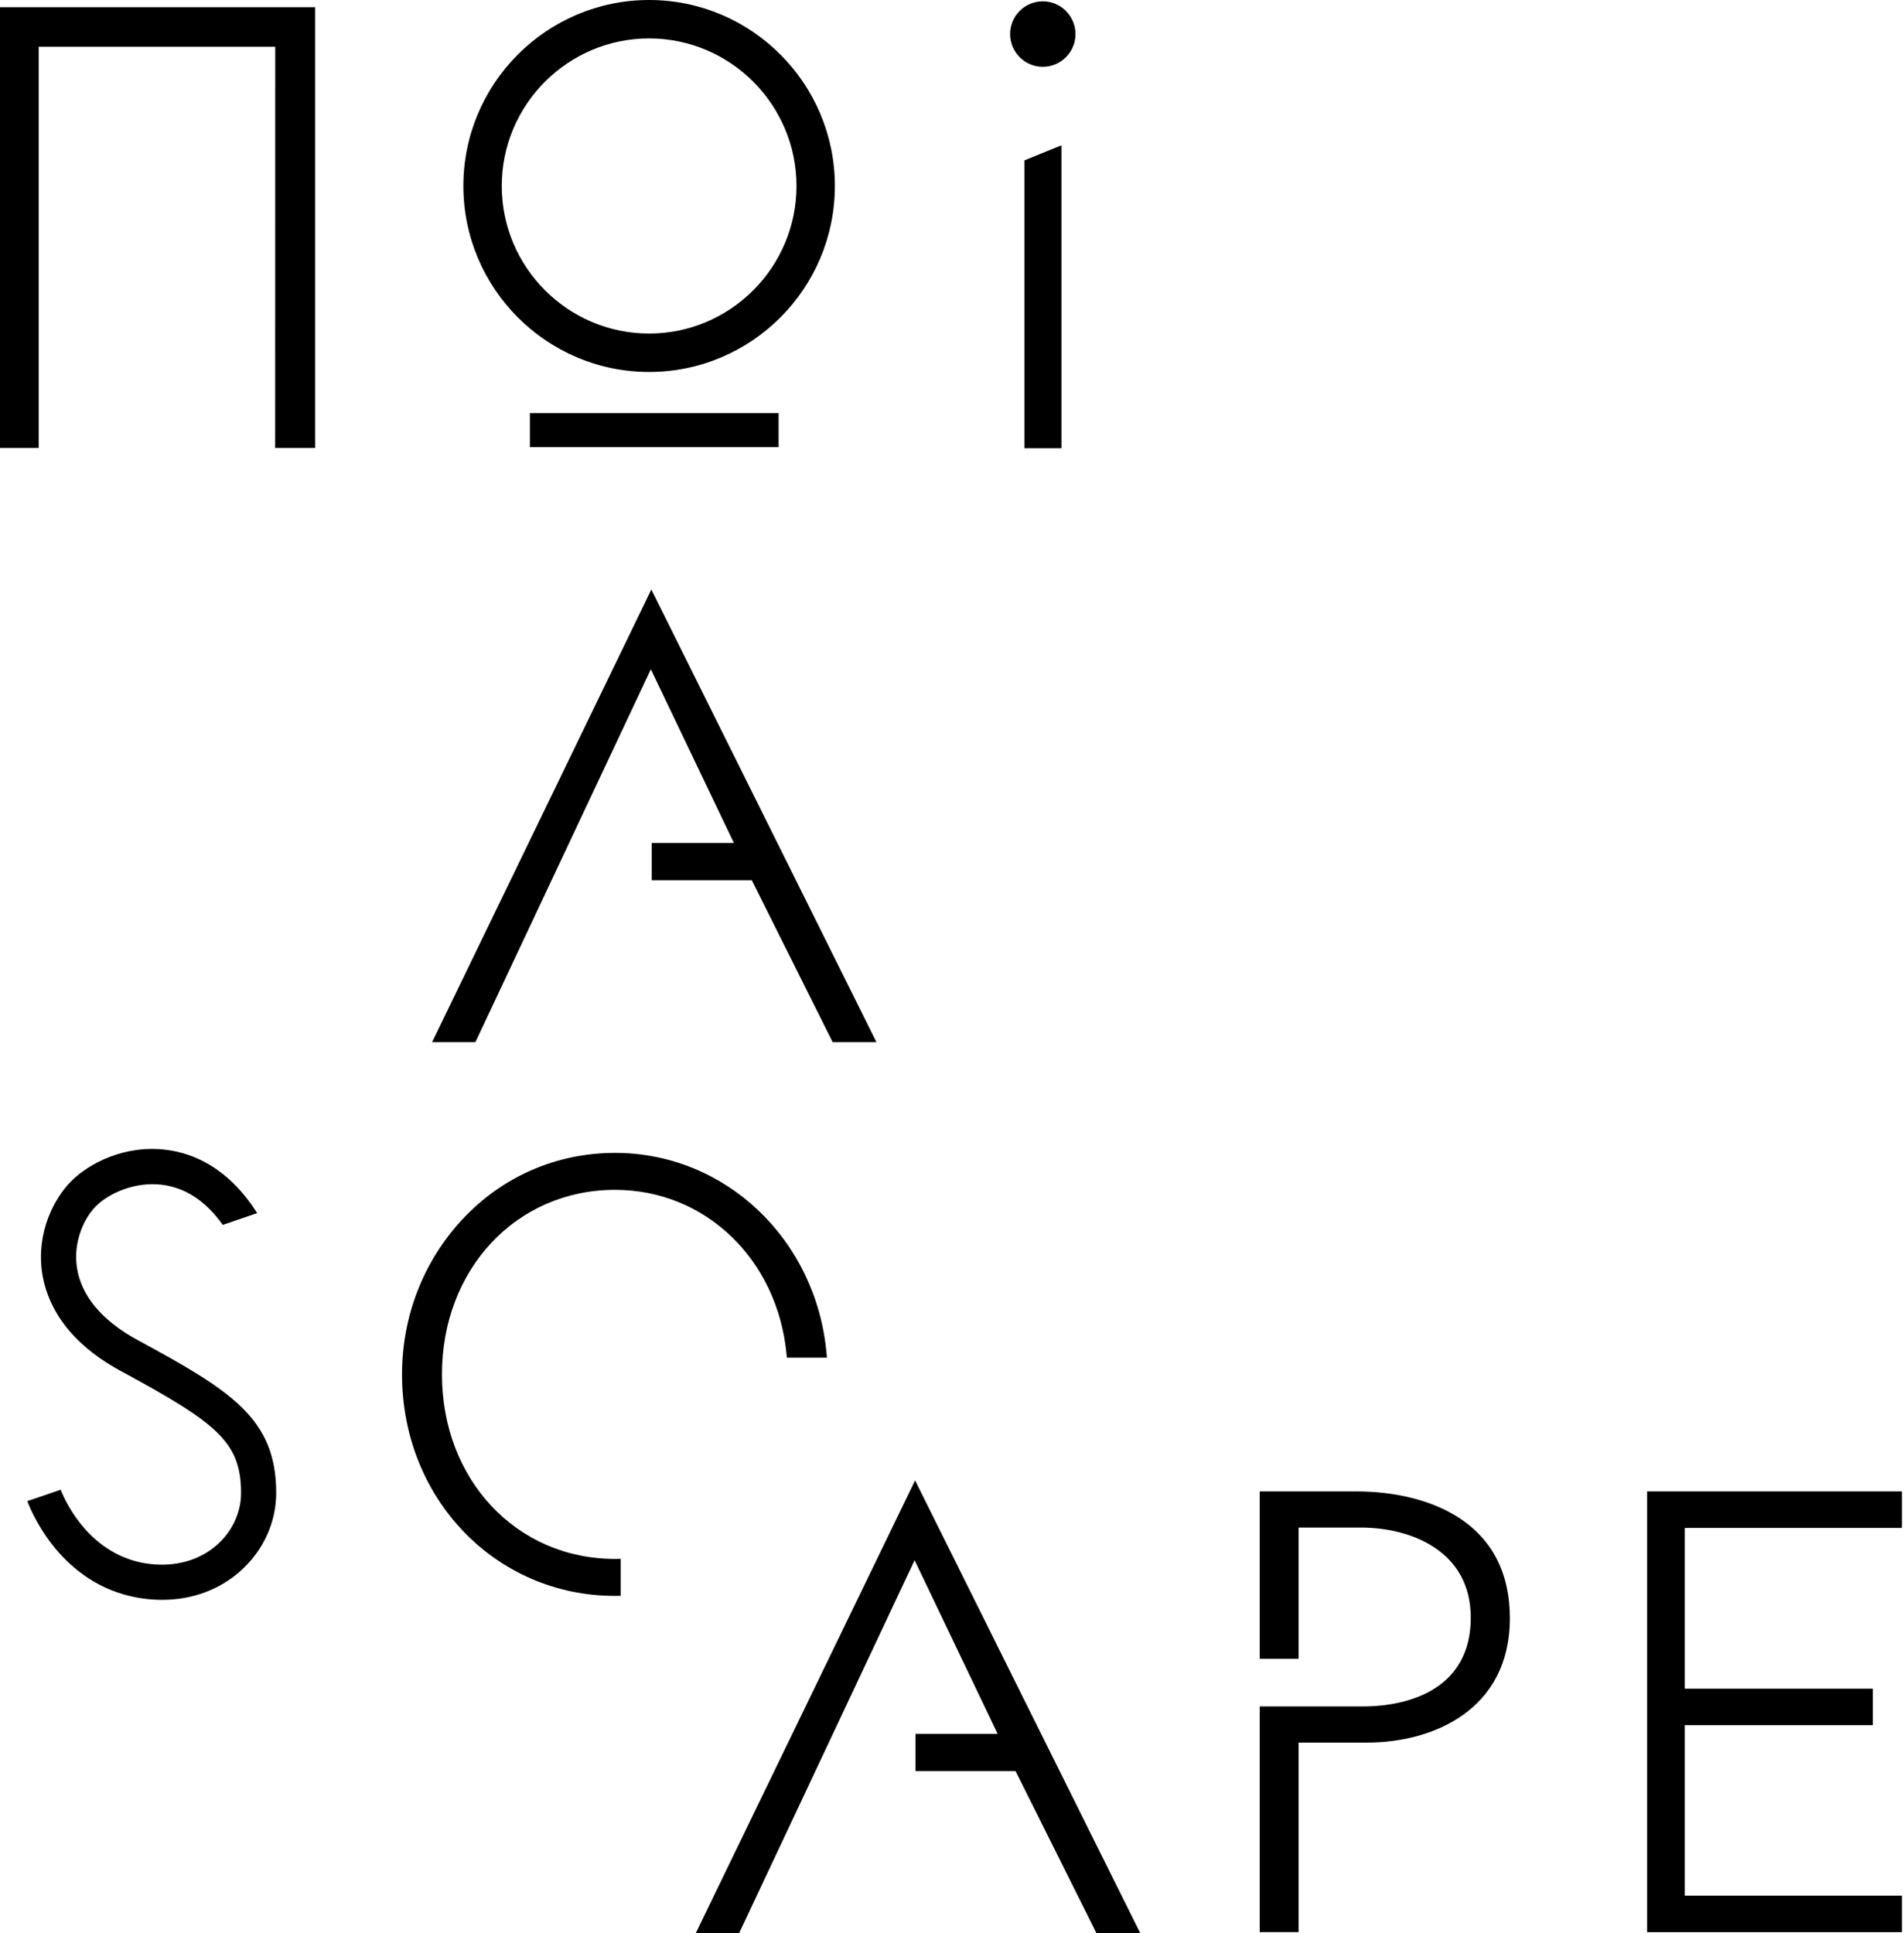 <svg width="197" height="200" viewBox="0 0 197 200" fill="none" xmlns="http://www.w3.org/2000/svg">
<path d="M32.602 46.351H28.469L28.478 4.839H4.004V46.351H0V0.747H32.602V46.351Z" fill="black"/>
<path d="M67.163 0C56.566 0 47.944 8.632 47.944 19.242C47.944 29.853 56.566 38.485 67.163 38.485C77.759 38.485 86.381 29.853 86.381 19.242C86.381 8.632 77.759 0 67.163 0ZM82.41 19.242C82.41 27.659 75.569 34.509 67.163 34.509C58.756 34.509 51.915 27.659 51.915 19.242C51.915 10.826 58.756 3.976 67.163 3.976C75.569 3.98 82.41 10.826 82.41 19.242Z" fill="black"/>
<path d="M80.559 42.743H54.827V46.267H80.559V42.743Z" fill="black"/>
<path d="M109.824 15.034L105.998 16.589V46.375H109.824V15.034Z" fill="black"/>
<path d="M111.277 3.524C111.277 1.659 109.758 0.137 107.894 0.137C106.031 0.137 104.511 1.654 104.511 3.524C104.511 5.39 106.031 6.912 107.894 6.912C109.758 6.912 111.277 5.394 111.277 3.524Z" fill="black"/>
<path d="M86.154 107.826H90.684L67.391 60.995L44.707 107.826H49.187L67.341 69.246L75.934 87.215H67.433V91.071H77.785L86.154 107.826Z" fill="black"/>
<path d="M14.229 138.64C10.547 136.646 8.377 134.042 7.955 131.111C7.574 128.486 8.68 126.04 9.943 124.78C11.259 123.469 13.963 122.221 16.788 122.582C19.189 122.889 21.281 124.265 23.003 126.67L23.049 126.732L26.606 125.513L26.536 125.406C23.517 120.683 19.823 119.298 17.252 118.971C12.912 118.411 9.218 120.36 7.375 122.201C5.607 123.963 3.756 127.495 4.352 131.637C4.766 134.507 6.518 138.607 12.493 141.845C22.424 147.227 24.941 149.168 24.941 154.479C24.941 156.481 24.038 158.43 22.469 159.823C20.66 161.428 18.179 162.137 15.479 161.809C9.35 161.067 6.766 155.358 6.311 154.222L6.274 154.131L2.828 155.308L2.866 155.408C3.441 156.904 6.746 164.417 15.04 165.421C15.616 165.491 16.195 165.524 16.763 165.524C19.877 165.524 22.684 164.492 24.879 162.543C27.227 160.458 28.577 157.518 28.577 154.471C28.581 146.763 23.923 143.894 14.229 138.64Z" fill="black"/>
<path d="M85.52 140.009C84.435 128.192 75.026 119.282 63.639 119.282C57.58 119.282 51.965 121.728 47.828 126.173C43.812 130.493 41.596 136.182 41.596 142.198C41.596 155.051 51.278 165.118 63.635 165.118L64.218 165.11V161.283L63.635 161.291C53.427 161.291 45.729 153.082 45.729 142.198C45.729 131.314 53.427 123.105 63.635 123.105C72.96 123.105 80.422 130.249 81.379 140.088L81.416 140.469H85.557L85.52 140.009Z" fill="black"/>
<path d="M150.857 156.975C148.165 155.254 144.426 154.305 140.334 154.305H130.342V171.628H134.363V158.045H140.769C146.032 158.045 152.173 160.487 152.173 167.361C152.173 175.894 143.726 176.553 141.138 176.553H130.342V199.901H134.363V180.293H141.448C148.264 180.293 156.219 176.922 156.219 167.419C156.215 162.763 154.41 159.247 150.857 156.975Z" fill="black"/>
<path d="M113.442 200H117.973L94.68 153.169L71.995 200H76.48L94.63 161.424L103.222 179.389H94.725V183.245H105.078L113.442 200Z" fill="black"/>
<path d="M196.789 196.128H174.32V178.494H193.774V174.717H174.32V158.082H196.781L196.789 157.547V154.305H170.423V199.905H196.789V196.128Z" fill="black"/>
</svg>
